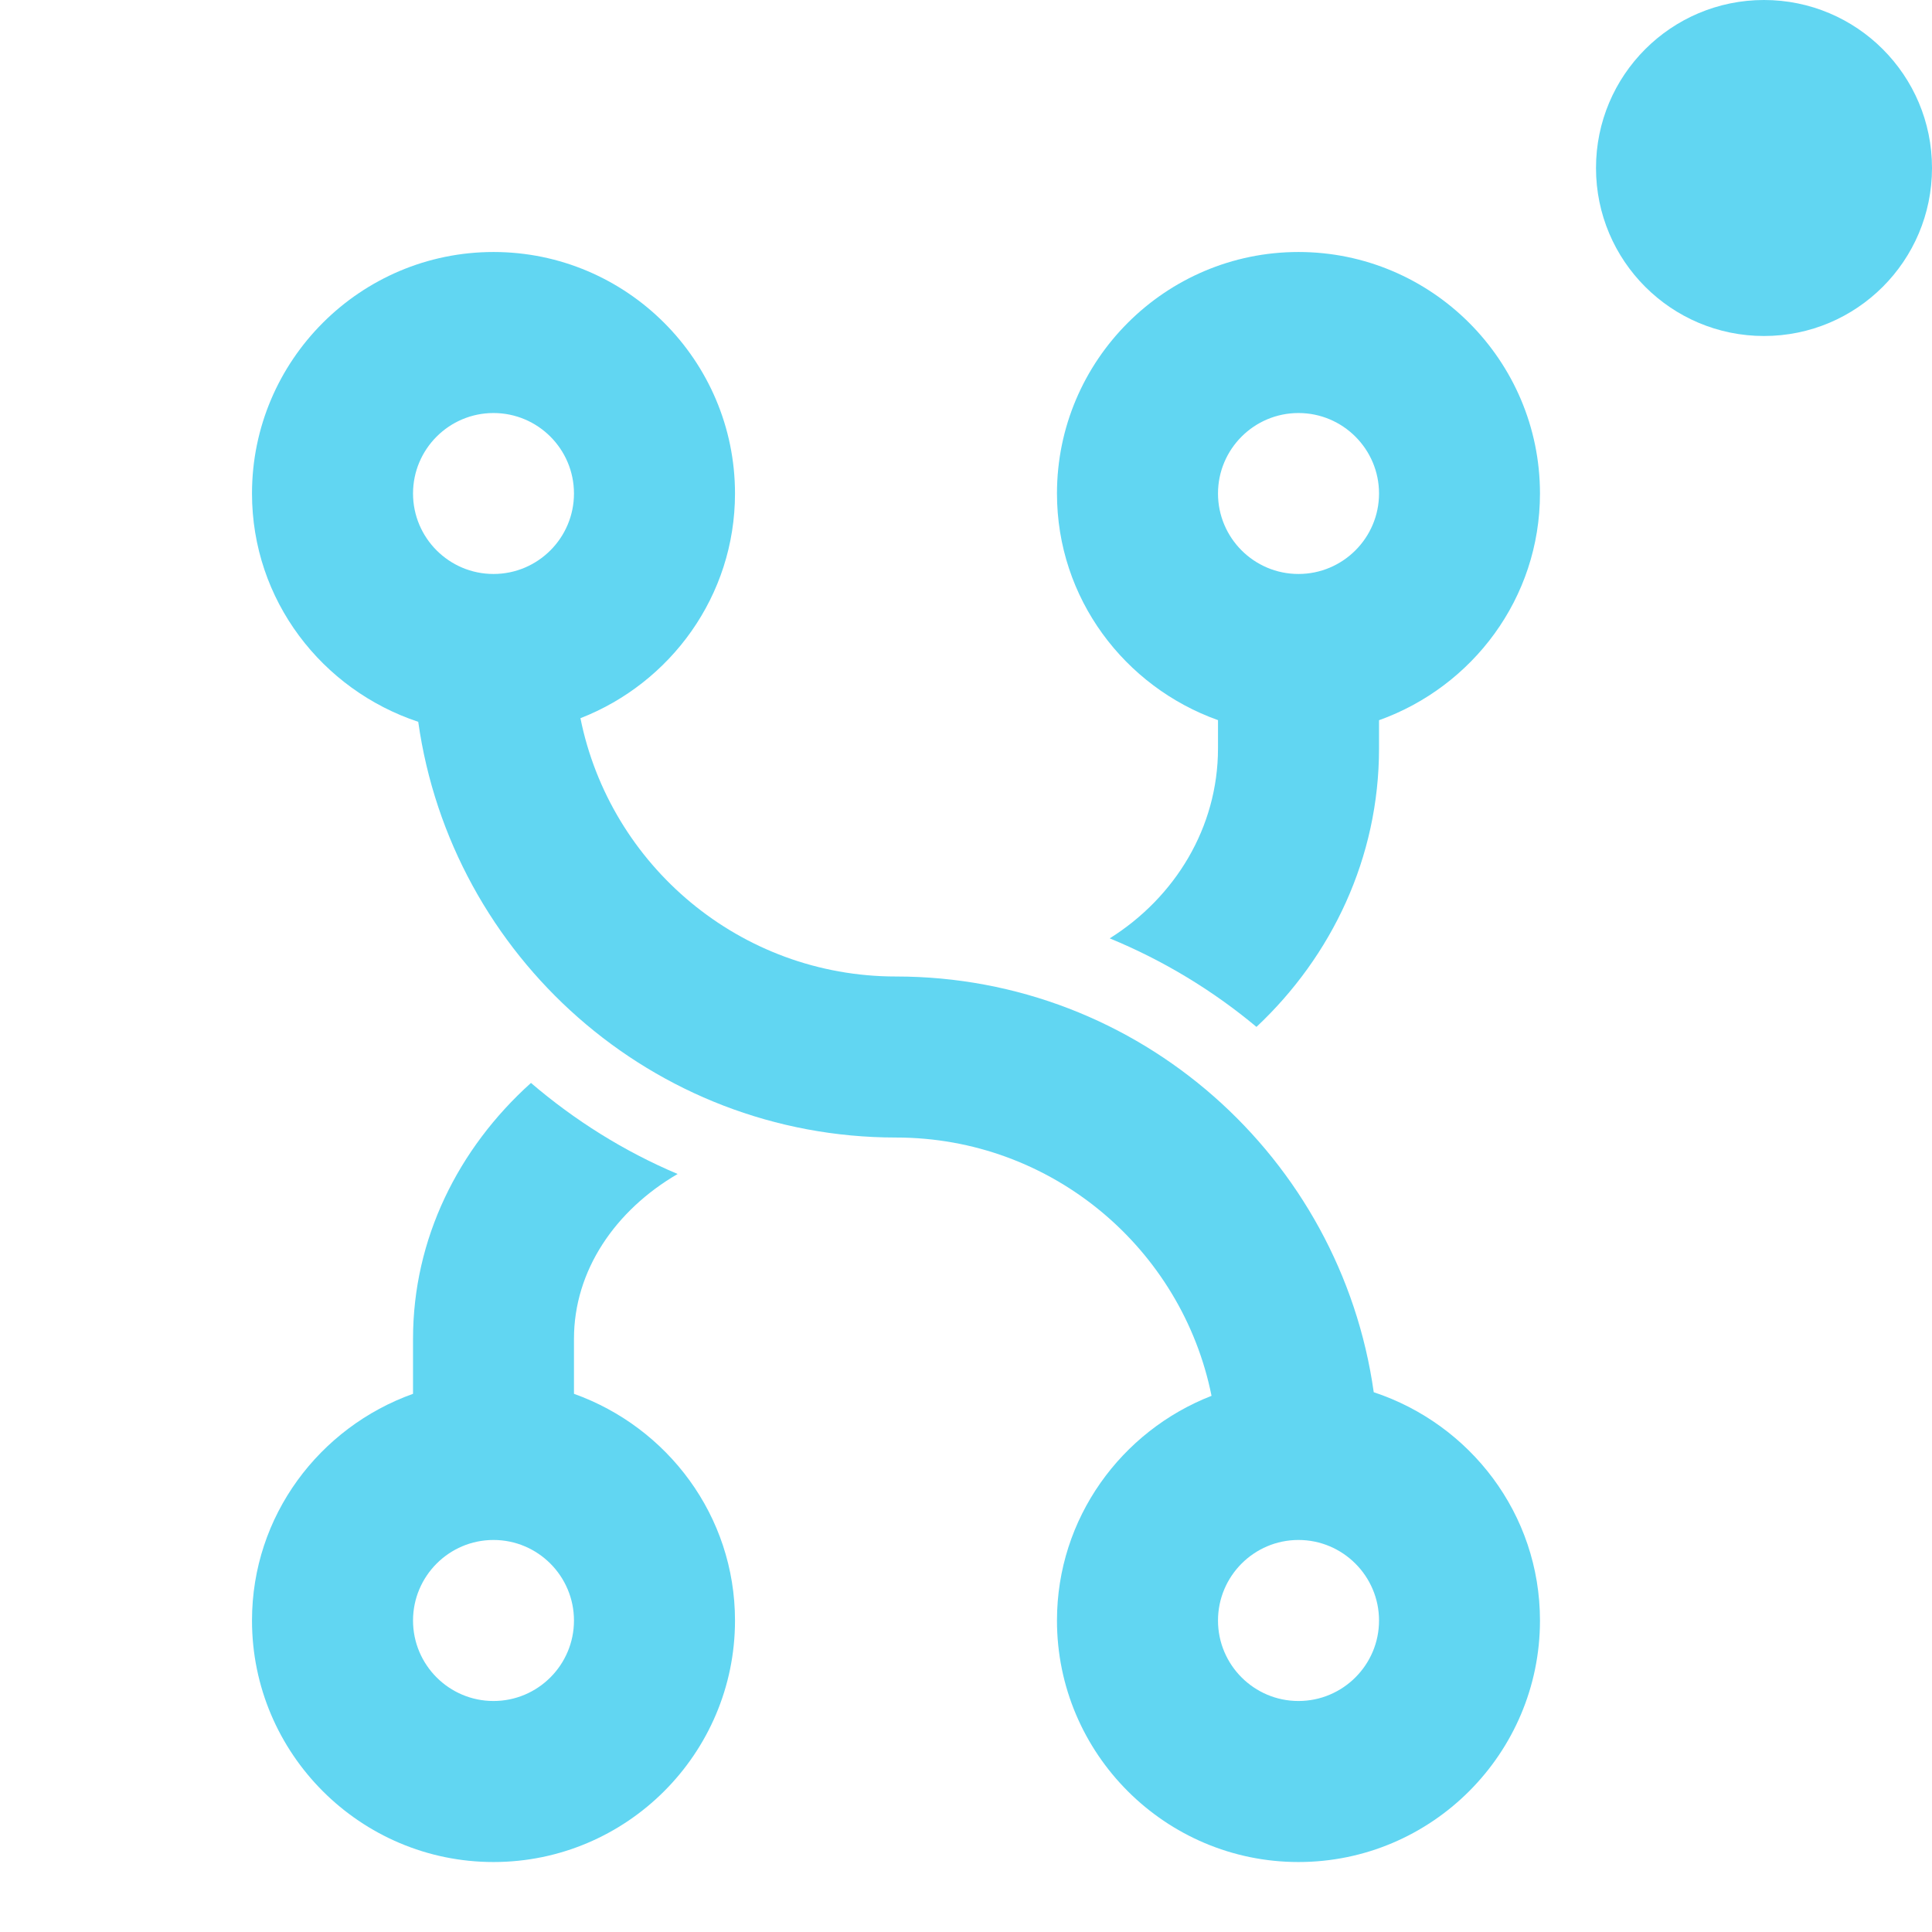 <svg width="23" height="23" viewBox="0 0 23 23" fill="none" xmlns="http://www.w3.org/2000/svg">
<path fill-rule="evenodd" clip-rule="evenodd" d="M14.5 8.573V8.909C14.5 9.853 13.987 10.684 13.211 11.171C13.848 11.433 14.437 11.79 14.958 12.225C15.855 11.383 16.417 10.21 16.417 8.91V8.574C17.529 8.176 18.333 7.123 18.333 5.875C18.333 4.29 17.043 3 15.458 3C13.873 3 12.583 4.29 12.583 5.875C12.583 7.123 13.387 8.176 14.5 8.573ZM15.458 4.917C15.987 4.917 16.417 5.347 16.417 5.875C16.417 6.403 15.987 6.833 15.458 6.833C14.929 6.833 14.5 6.403 14.5 5.875C14.5 5.347 14.929 4.917 15.458 4.917Z" fill="#61D6F2"/>
<path fill-rule="evenodd" clip-rule="evenodd" d="M6.833 16.593V15.938C6.833 15.125 7.324 14.409 8.067 13.976C7.428 13.706 6.841 13.337 6.321 12.892C5.454 13.672 4.917 14.749 4.917 15.938V16.593C3.804 16.991 3 18.044 3 19.292C3 20.877 4.29 22.167 5.875 22.167C7.46 22.167 8.75 20.877 8.75 19.292C8.75 18.044 7.946 16.991 6.833 16.593ZM5.875 20.25C5.346 20.25 4.917 19.82 4.917 19.292C4.917 18.764 5.346 18.333 5.875 18.333C6.404 18.333 6.833 18.764 6.833 19.292C6.833 19.82 6.404 20.25 5.875 20.25Z" fill="#61D6F2"/>
<path fill-rule="evenodd" clip-rule="evenodd" d="M10.667 11.625C13.565 11.625 15.961 13.782 16.354 16.574C17.5 16.953 18.333 18.021 18.333 19.292C18.333 20.877 17.043 22.167 15.458 22.167C13.873 22.167 12.583 20.877 12.583 19.292C12.583 18.073 13.35 17.035 14.423 16.617C14.071 14.865 12.522 13.542 10.667 13.542C7.769 13.542 5.372 11.384 4.979 8.593C3.834 8.213 3 7.146 3 5.875C3 4.29 4.29 3 5.875 3C7.46 3 8.75 4.29 8.75 5.875C8.75 7.094 7.983 8.132 6.91 8.55C7.263 10.302 8.811 11.625 10.667 11.625ZM6.833 5.875C6.833 5.347 6.404 4.917 5.875 4.917C5.346 4.917 4.917 5.347 4.917 5.875C4.917 6.403 5.346 6.833 5.875 6.833C6.404 6.833 6.833 6.403 6.833 5.875ZM14.5 19.292C14.5 19.82 14.929 20.25 15.458 20.25C15.987 20.25 16.417 19.82 16.417 19.292C16.417 18.764 15.987 18.333 15.458 18.333C14.929 18.333 14.5 18.764 14.5 19.292Z" fill="#61D6F2"/>
<circle cx="21" cy="2" r="2" fill="#61D6F2"/>
</svg>
